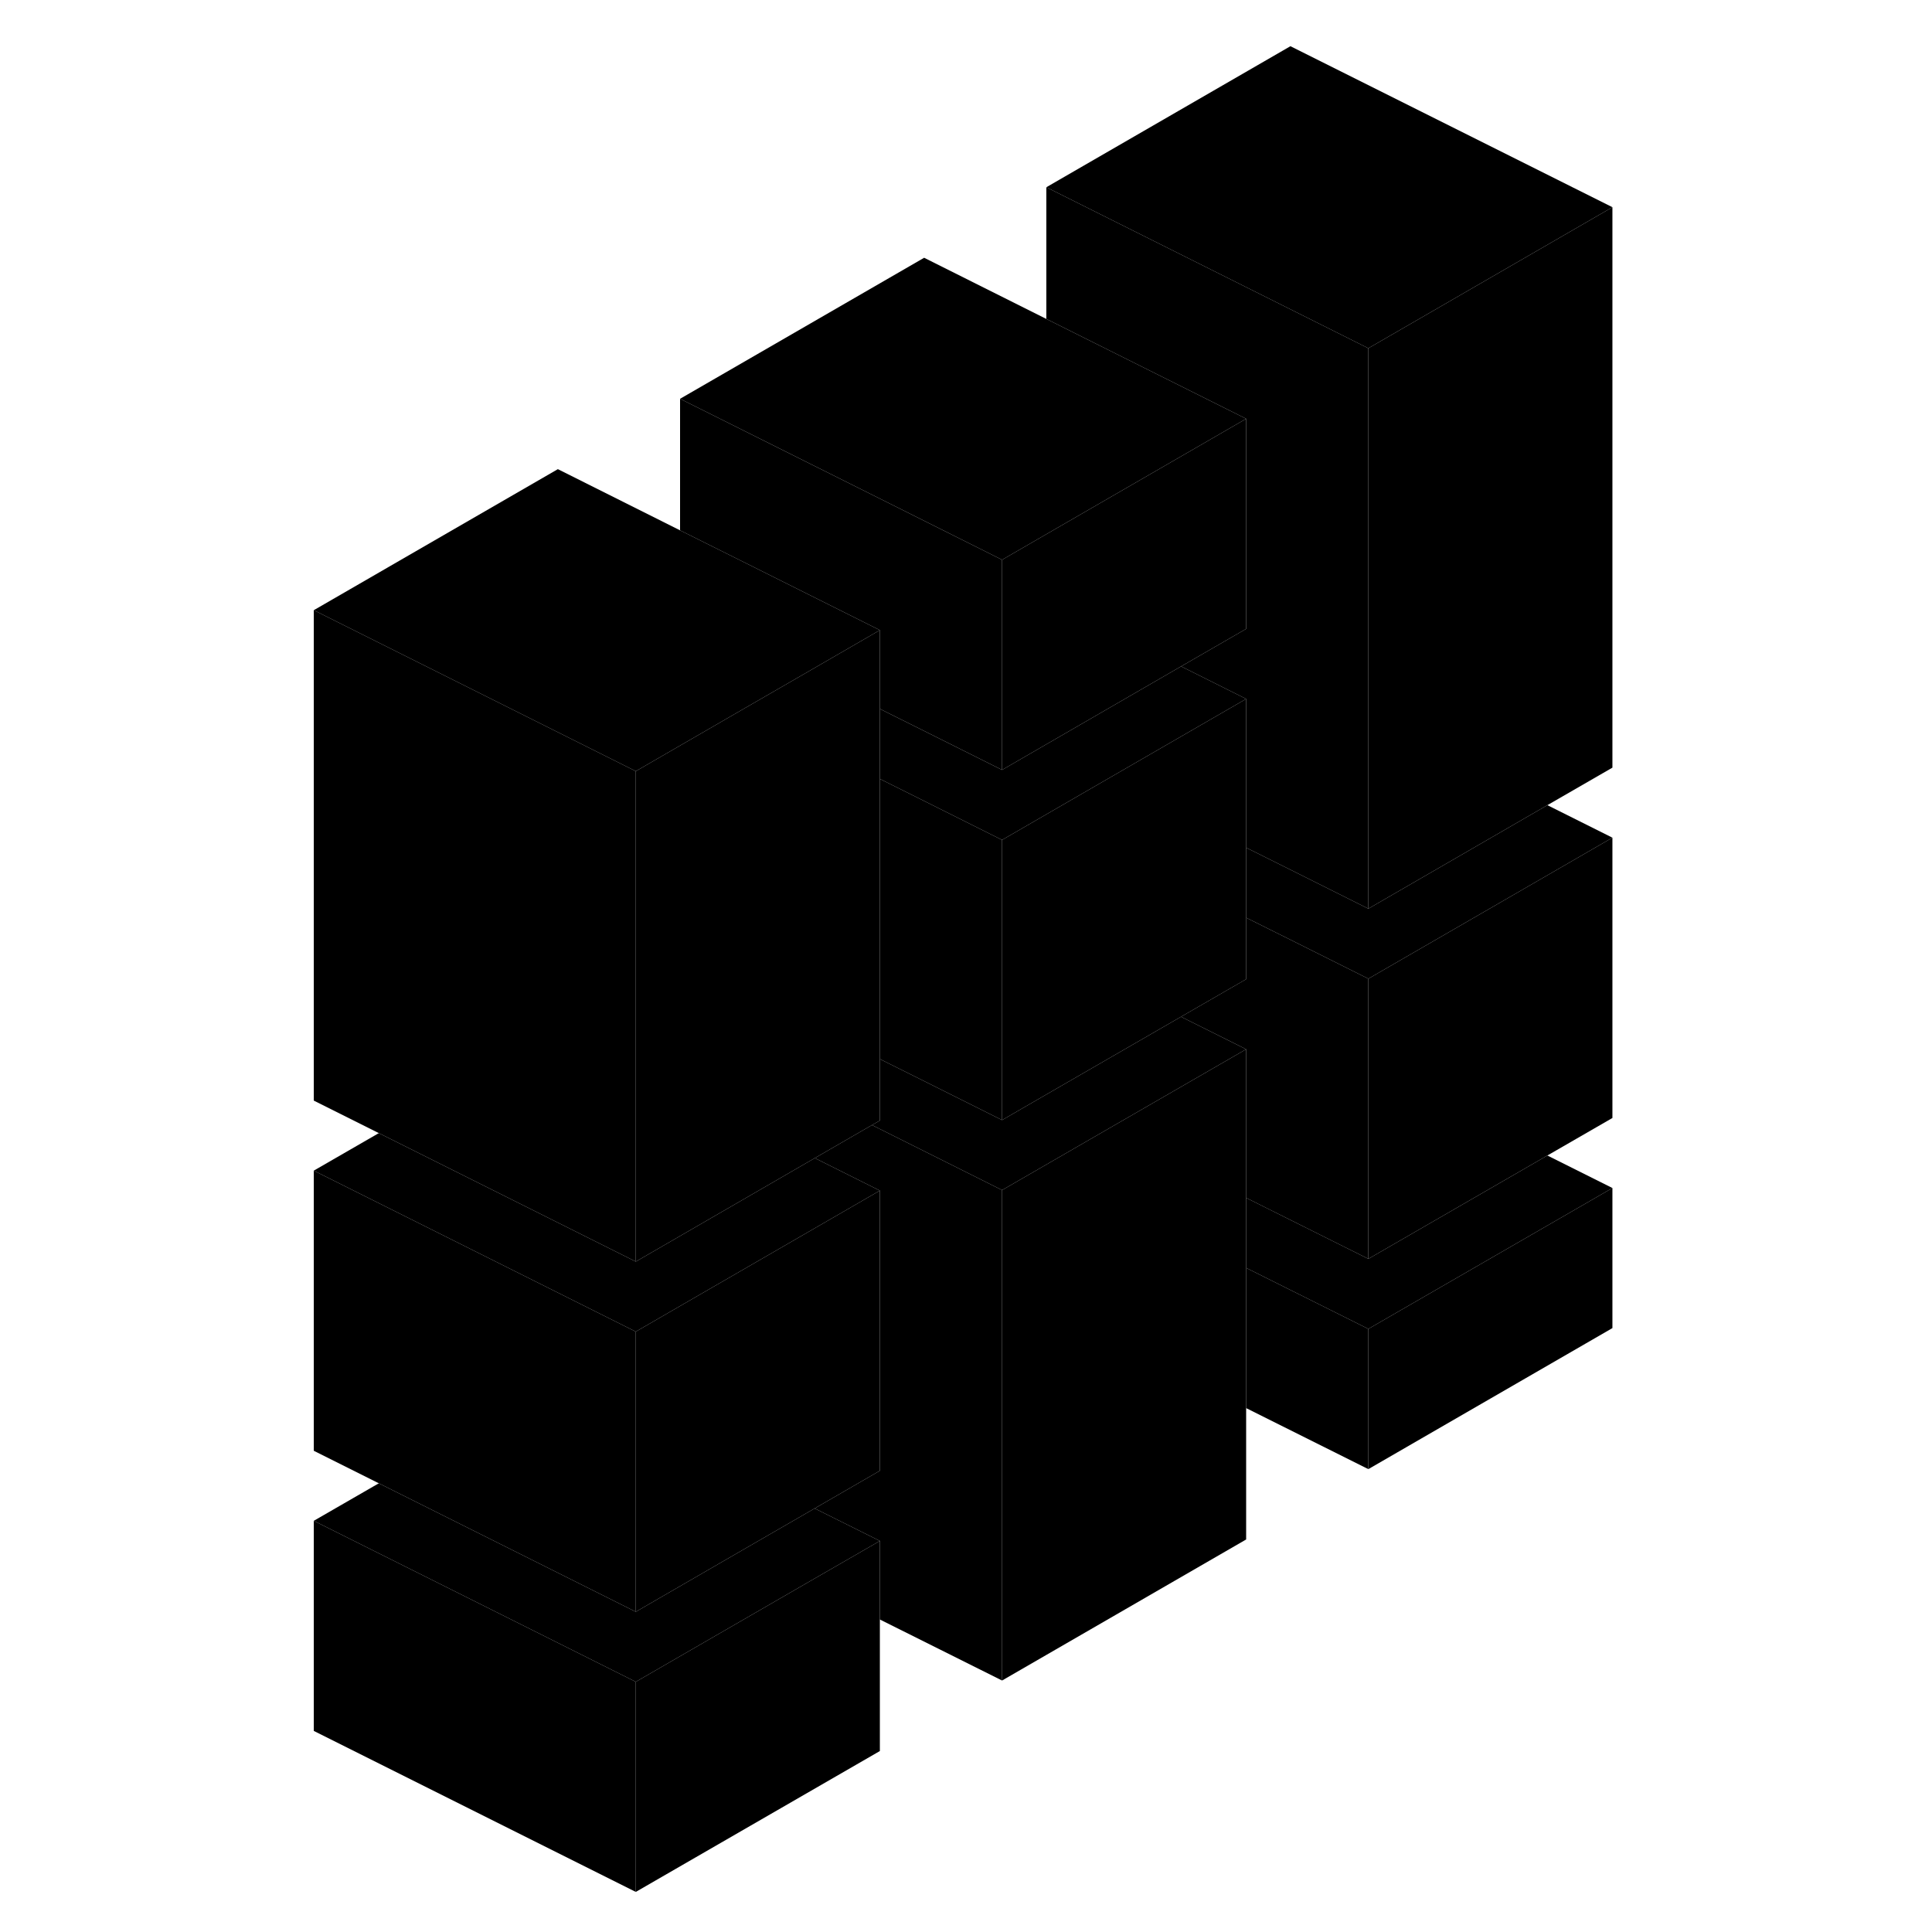 <svg width="24" height="24" viewBox="0 0 85 120" class="pr-icon-iso-duotone-secondary" xmlns="http://www.w3.org/2000/svg" stroke-width="1px" stroke-linecap="round" stroke-linejoin="round">
    <path d="M82.65 73.79V82.49L67.49 91.25V82.54L82.65 73.79Z"      class="pr-icon-iso-duotone-primary-stroke" stroke-linejoin="round"/>
    <path d="M82.65 52.03V69.44L78.61 71.77L67.49 78.19V60.79L82.65 52.03Z"      class="pr-icon-iso-duotone-primary-stroke" stroke-linejoin="round"/>
    <path d="M59.9 65.17V95.62L44.74 104.38V73.92L51.34 70.11L59.9 65.17Z"      class="pr-icon-iso-duotone-primary-stroke" stroke-linejoin="round"/>
    <path d="M67.49 60.79V78.19L59.899 74.4V65.17L56.05 63.25L55.859 63.15L59.899 60.82V57L62.649 58.37L67.49 60.79Z"      class="pr-icon-iso-duotone-primary-stroke" stroke-linejoin="round"/>
    <path d="M44.74 52.17V69.57L39.9 67.15L37.15 65.78V48.38L39.9 49.75L44.74 52.17Z"      class="pr-icon-iso-duotone-primary-stroke" stroke-linejoin="round"/>
    <path d="M67.49 21.63V56.44L62.65 54.02L59.9 52.65V43.41L56.06 41.49L55.86 41.39L59.9 39.06V26.01L47.49 19.81V11.63L67.49 21.63Z"      class="pr-icon-iso-duotone-primary-stroke" stroke-linejoin="round"/>
    <path d="M59.9 43.41L51.33 48.36L44.74 52.17L39.9 49.75L37.15 48.38V44.03L39.9 45.4L44.74 47.82L47.49 46.23L55.86 41.39L56.06 41.49L59.9 43.41Z"      class="pr-icon-iso-duotone-primary-stroke" stroke-linejoin="round"/>
    <path d="M59.9 26.01V39.06L55.86 41.39L47.49 46.23L44.74 47.82V34.77L47.49 33.18L59.9 26.01Z"      class="pr-icon-iso-duotone-primary-stroke" stroke-linejoin="round"/>
    <path d="M59.9 26.01L47.49 33.18L44.74 34.77L36.85 30.82L24.74 24.77L39.9 16.01L47.49 19.81L59.9 26.01Z"      class="pr-icon-iso-duotone-primary-stroke" stroke-linejoin="round"/>
    <path d="M21.99 47.9V78.36L17.15 75.94L6.03 70.38L1.99 68.36V37.9L21.99 47.9Z"      class="pr-icon-iso-duotone-primary-stroke" stroke-linejoin="round"/>
    <path d="M37.15 73.95L24.74 81.12L21.99 82.71L1.99 72.71L6.03 70.38L17.15 75.94L21.99 78.36L24.74 76.77L33.11 71.93L37.15 73.95Z"      class="pr-icon-iso-duotone-primary-stroke" stroke-linejoin="round"/>
    <path d="M82.65 12.87L67.49 21.63L47.49 11.63L62.65 2.87L82.65 12.87Z"      class="pr-icon-iso-duotone-primary-stroke" stroke-linejoin="round"/>
    <path d="M82.65 12.87V47.68L78.61 50.01L67.49 56.44V21.63L82.65 12.87Z"      class="pr-icon-iso-duotone-primary-stroke" stroke-linejoin="round"/>
    <path d="M59.9 43.41V60.82L55.86 63.15L47.49 67.98L44.74 69.57V52.17L51.33 48.36L59.9 43.41Z"      class="pr-icon-iso-duotone-primary-stroke" stroke-linejoin="round"/>
    <path d="M82.65 52.03L67.49 60.79L62.65 58.37L59.9 57V52.65L62.65 54.02L67.49 56.44L78.61 50.01L82.65 52.03Z"      class="pr-icon-iso-duotone-primary-stroke" stroke-linejoin="round"/>
    <path d="M82.65 73.79L67.49 82.54L59.9 78.75V74.4L67.49 78.19L78.61 71.77L82.65 73.79Z"      class="pr-icon-iso-duotone-primary-stroke" stroke-linejoin="round"/>
    <path d="M67.49 82.54V91.25L59.9 87.46V78.75L67.49 82.54Z" class="pr-icon-iso-duotone-primary-stroke"      stroke-linejoin="round"/>
    <path d="M37.15 95.71V108.76L21.99 117.51V104.46L32.62 98.32L37.15 95.71Z"      class="pr-icon-iso-duotone-primary-stroke" stroke-linejoin="round"/>
    <path d="M37.15 73.95V91.35L33.1 93.69L28.58 96.3L21.99 100.11V82.71L24.74 81.12L37.15 73.95Z"      class="pr-icon-iso-duotone-primary-stroke" stroke-linejoin="round"/>
    <path d="M44.74 73.92V104.38L37.15 100.59V95.71L33.1 93.69L37.15 91.35V73.95L33.11 71.93L36.66 69.88L39.9 71.5L44.74 73.92Z"      class="pr-icon-iso-duotone-primary-stroke" stroke-linejoin="round"/>
    <path d="M59.9 65.17L51.34 70.11L44.74 73.92L39.9 71.5L36.66 69.88L37.15 69.6V65.78L39.9 67.15L44.74 69.57L47.49 67.98L55.86 63.15L56.05 63.25L59.9 65.17Z"      class="pr-icon-iso-duotone-primary-stroke" stroke-linejoin="round"/>
    <path d="M44.74 34.77V47.82L39.9 45.4L37.15 44.03V39.14L33.31 37.22L29.27 35.2L24.74 32.94V24.77L36.85 30.82L44.74 34.77Z"      class="pr-icon-iso-duotone-primary-stroke" stroke-linejoin="round"/>
    <path d="M37.15 39.14L32.62 41.76L28.58 44.09L24.74 46.31L21.99 47.9L1.99 37.9L17.15 29.14L24.74 32.94L29.27 35.2L33.31 37.22L37.15 39.14Z"      class="pr-icon-iso-duotone-primary-stroke" stroke-linejoin="round"/>
    <path d="M37.15 39.14V69.6L36.66 69.88L33.11 71.93L24.74 76.77L21.99 78.36V47.9L24.74 46.31L28.58 44.09L32.62 41.76L37.15 39.14Z"      class="pr-icon-iso-duotone-primary-stroke" stroke-linejoin="round"/>
    <path d="M21.99 82.71V100.11L17.15 97.69L6.03 92.13L1.99 90.11V72.71L21.99 82.71Z"      class="pr-icon-iso-duotone-primary-stroke" stroke-linejoin="round"/>
    <path d="M37.15 95.71L32.62 98.32L21.99 104.46L1.99 94.46L6.03 92.13L17.15 97.69L21.99 100.11L28.58 96.3L33.1 93.69L37.15 95.71Z"      class="pr-icon-iso-duotone-primary-stroke" stroke-linejoin="round"/>
    <path d="M21.99 104.46V117.51L1.99 107.51V94.46L21.99 104.46Z" class="pr-icon-iso-duotone-primary-stroke"      stroke-linejoin="round"/>
</svg>